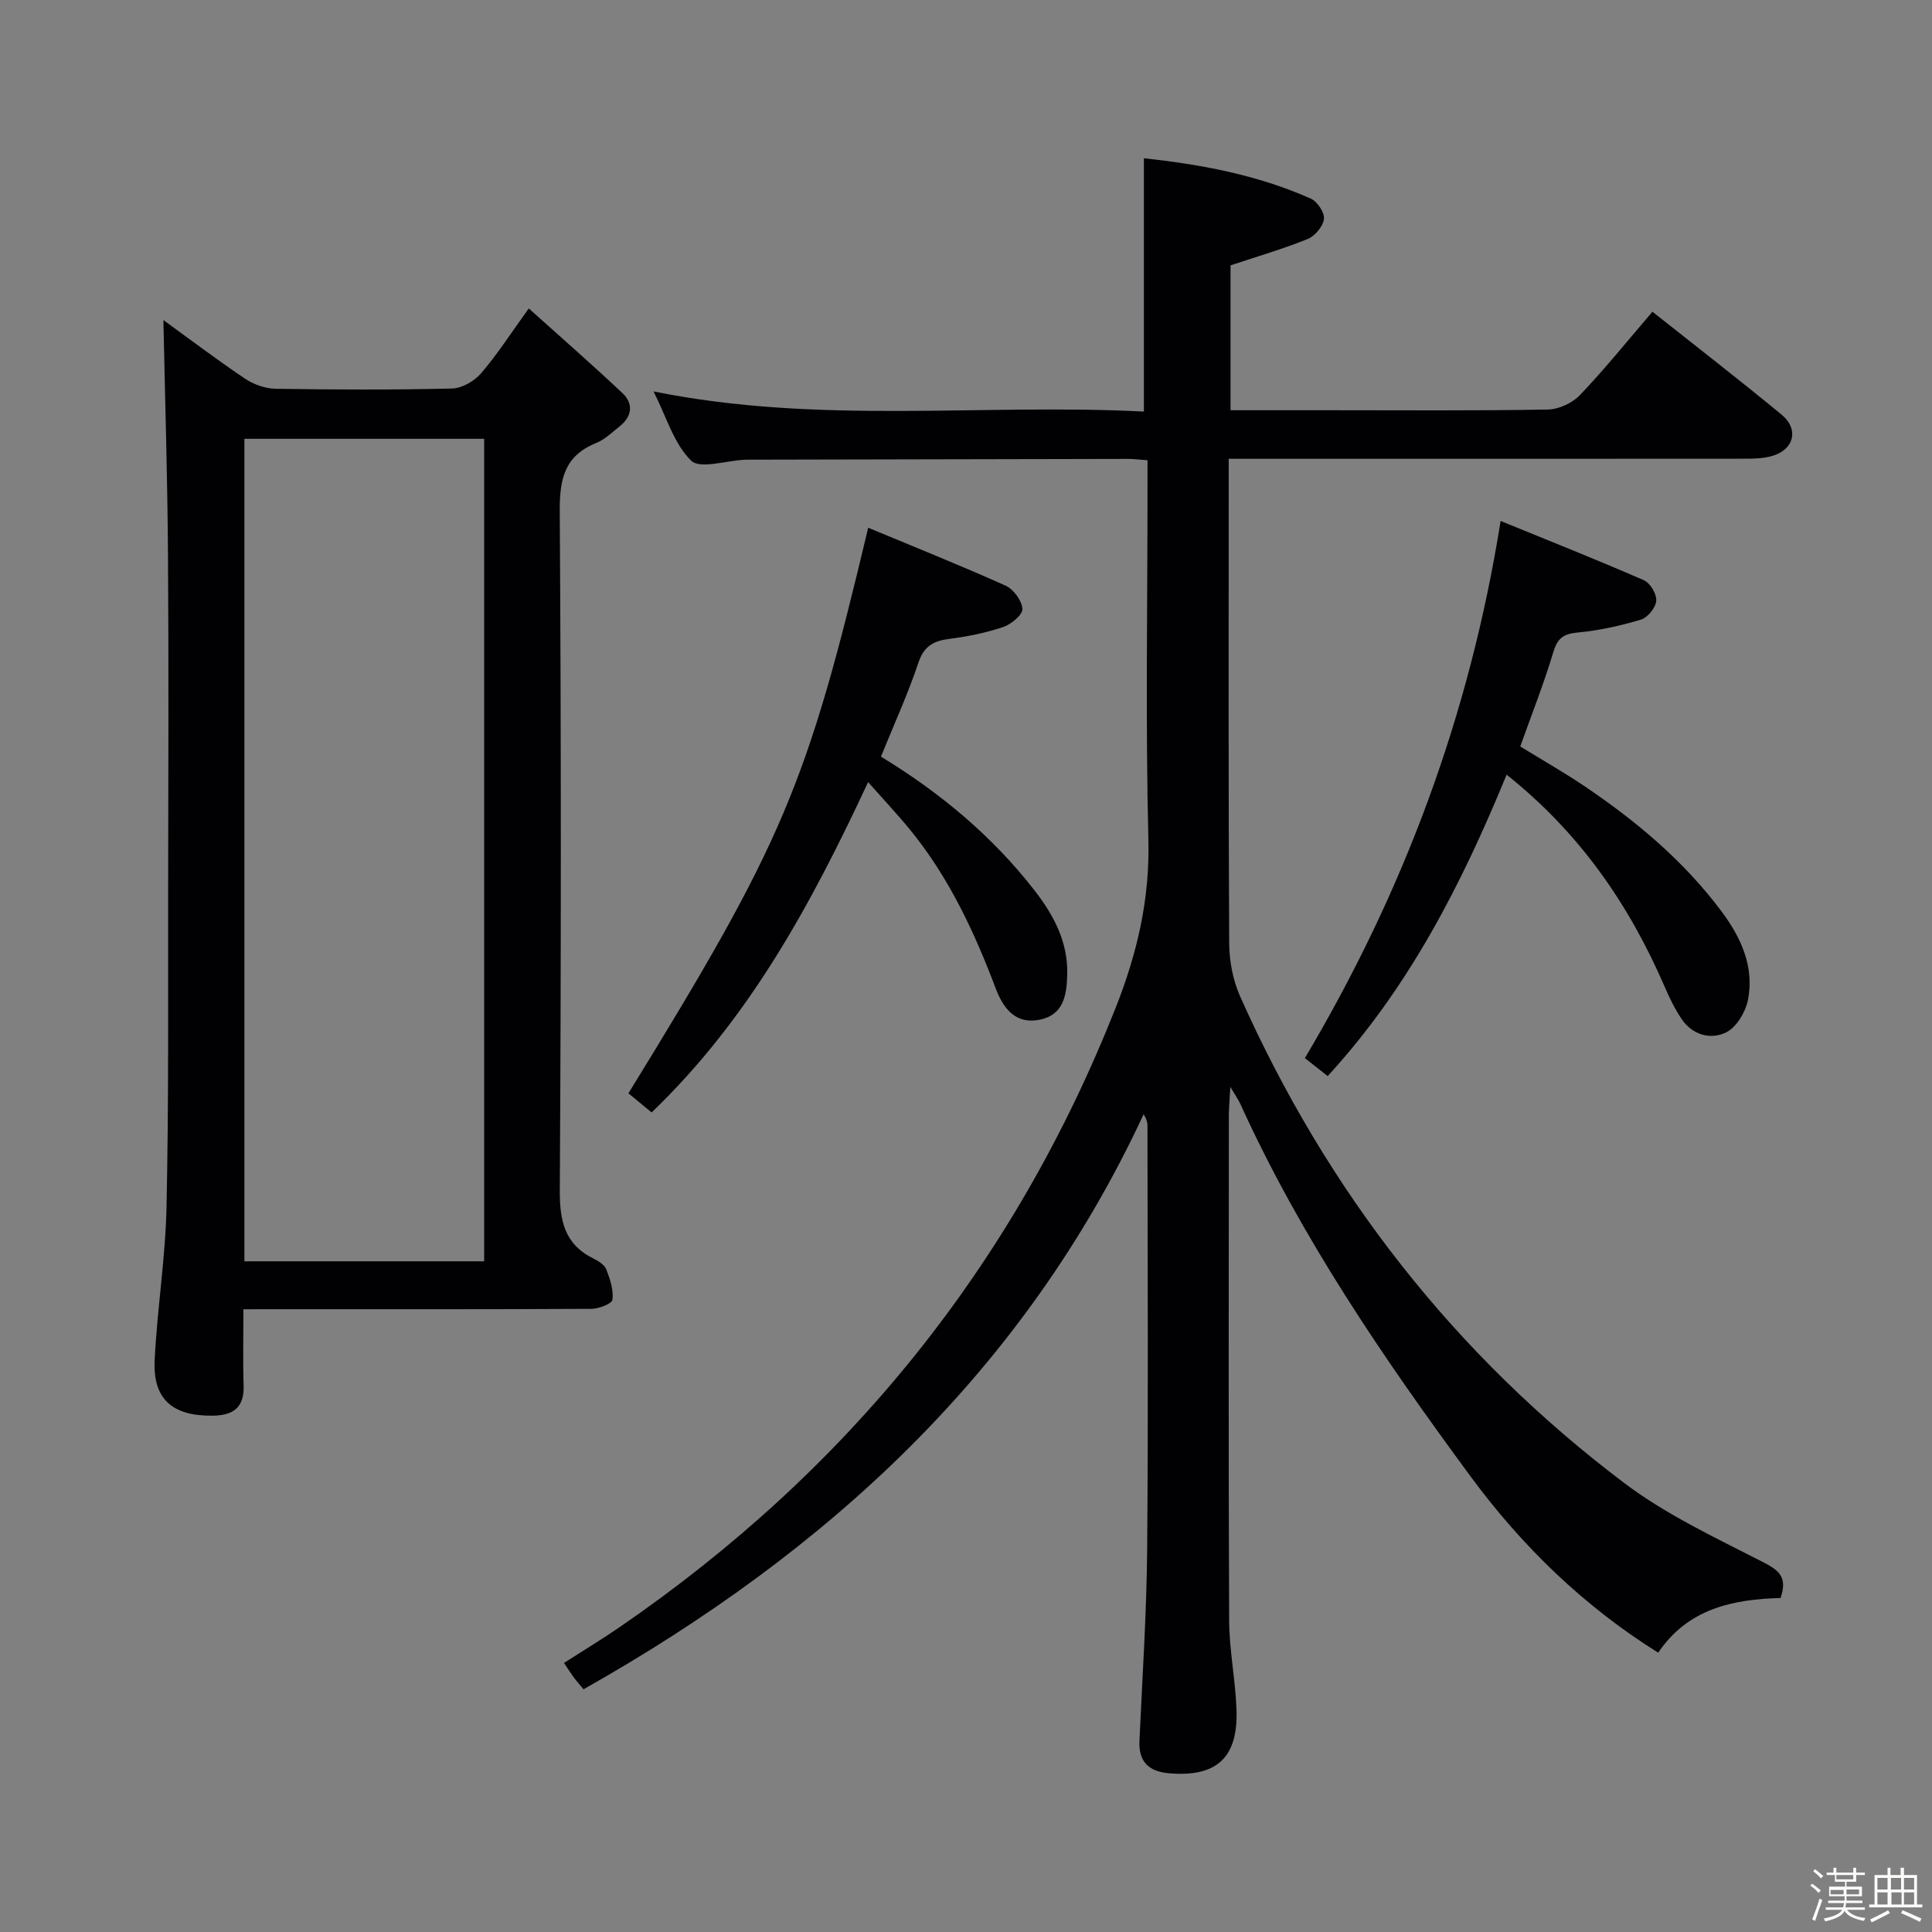 <svg enable-background="new 0 0 400 400" viewBox="0 0 400 400" xmlns="http://www.w3.org/2000/svg"><rect x="0" y="0" width="400" height="400" fill="#808080" stroke="none"/><path d="m374.8 390.4.4-.4c.7.5 1.3 1 1.8 1.4l-.5.5c-.5-.6-1.1-1.1-1.7-1.5zm1 7.3-.6-.3c.5-1.4 1.1-2.8 1.5-4.3.2.1.4.2.6.3-.5 1.3-1 2.8-1.5 4.3zm-.4-10.3.4-.4c.4.3 1 .8 1.7 1.4l-.5.5c-.4-.5-1-1-1.6-1.5zm2.5.3h1.7v-1h.6v1h3.5v-1h.6v1h1.8v.5h-1.8v1.4h-2v1h3.2v2h-3.2v.9h3.3v.5h-3.4c0 .3-.1.6-.1.9h4v.5h-3.7c.7.9 1.9 1.5 3.8 1.7-.1.2-.2.4-.3.6-2.1-.4-3.5-1.1-4-2.1-.4 1-1.8 1.7-4 2.2-.1-.2-.2-.4-.3-.6 2.1-.4 3.4-1 3.8-1.8h-3.4v-.5h3.6c.1-.3.1-.6.2-.9h-3.3v-.5h3.4c0-.3 0-.6 0-.9h-3.2v-2h3.3v-1h-2.1v-1.4h-1.7v-.5zm1.1 3.5v1h2.7c0-.3 0-.4 0-.4 0-.1 0-.2 0-.2 0-.1 0-.2 0-.3h-2.7zm1.2-3v.9h3.5v-.9zm4.7 3h-2.6v.6.4h2.6z" fill="#fcfbfa"/><path d="m393.6 386.7h.6v1.5h2.7v6.1h1.1v.6h-11v-.6h1.1v-6.1h2.7v-1.5h.6v1.5h2.1v-1.5zm-2.7 8.8.4.6c-1.2.6-2.5 1.3-3.8 1.9-.1-.2-.2-.4-.3-.6 1.2-.6 2.5-1.2 3.7-1.9zm-2.2-6.7v2.4h2.1v-2.4zm0 3v2.5h2.1v-2.5zm2.8-3v2.4h2.1v-2.4zm.1 3v2.5h2.1v-2.5h-2.2zm5.9 6.1c-1.4-.7-2.7-1.3-3.9-1.8l.3-.6c1.5.6 2.7 1.2 3.9 1.7zm-1.2-9.1h-2.1v2.4h2.1zm-2.1 3v2.5h2.1v-2.5z" fill="#fcfbfa"/><g fill="#010104"><path d="m368.64 330.85c-9.91.27-19.17 2.21-25.33 11.32-15.48-9.68-28.22-22.08-38.84-36.49-17.97-24.39-35.06-49.37-47.66-77.1-.39-.85-.94-1.62-2.08-3.55-.15 2.82-.31 4.4-.31 5.97-.01 34.83-.09 69.66.06 104.5.03 6.12 1.29 12.23 1.52 18.36.38 10.04-4.08 14.11-13.92 13.28-4.17-.35-6.37-2.31-6.17-6.73.61-13.29 1.49-26.58 1.6-39.88.24-29.16.08-58.33.06-87.5 0-.63-.14-1.26-.79-2.34-24.78 53.29-65.61 90.67-115.97 119.06-.85-1.04-1.5-1.76-2.07-2.54-.59-.8-1.12-1.65-1.97-2.92 3.93-2.52 7.84-4.88 11.61-7.47 47.13-32.38 81.55-74.87 102.62-128.21 4.48-11.33 7.07-22.51 6.76-34.8-.6-24.15-.18-48.33-.18-72.49 0-1.96 0-3.92 0-6.03-1.71-.12-2.84-.28-3.98-.28-25.83.04-51.66.1-77.49.16-.67 0-1.33-.01-2 .02-3.79.17-9.19 1.98-11.03.17-3.55-3.48-5.08-9-7.77-14.32 34.28 6.94 68.06 2.45 101.52 4.17 0-17.84 0-34.87 0-52.44 11.65 1.25 23.45 3.4 34.57 8.36 1.34.6 2.87 2.89 2.71 4.2-.19 1.54-1.86 3.54-3.37 4.15-5.04 2.05-10.3 3.57-15.97 5.46v29.99h20.19c15.17 0 30.33.13 45.5-.14 2.28-.04 5.09-1.35 6.67-3.01 5.14-5.39 9.83-11.23 14.99-17.24 9.11 7.23 18.04 14.13 26.74 21.31 3.69 3.05 2.56 7.31-2.05 8.58-1.72.48-3.6.54-5.41.54-33.67.03-67.33.02-101 .02-1.8 0-3.61 0-6.01 0v6.29c0 31.33-.07 62.66.1 94 .02 3.69.77 7.66 2.26 11.01 17.98 40.31 44.33 74.19 79.58 100.79 8.67 6.54 18.78 11.26 28.51 16.25 3.36 1.71 5.34 3.08 3.8 7.52z"/><path d="m50.4 271.07c0 5.51-.13 10.64.04 15.76.15 4.57-2.11 6.21-6.37 6.27-8.35.12-12.46-3.4-12.05-11.55.53-10.6 2.24-21.16 2.46-31.77.46-21.48.3-42.98.33-64.47.04-23.49.13-46.99-.03-70.48-.11-16.24-.62-32.49-.95-48.56 5.12 3.71 10.9 8.09 16.9 12.13 1.8 1.21 4.21 2.06 6.36 2.09 12.16.2 24.33.24 36.48-.05 2.06-.05 4.61-1.51 6.01-3.13 3.34-3.87 6.12-8.22 9.9-13.45 6.73 6.05 13.18 11.67 19.4 17.54 2.33 2.2 1.98 4.83-.6 6.88-1.56 1.24-3.07 2.73-4.87 3.45-6.58 2.66-7.56 7.51-7.52 14.14.3 46.82.29 93.64.01 140.46-.04 6.4.95 11.3 7.03 14.27 1.02.5 2.24 1.29 2.61 2.24.77 1.99 1.51 4.24 1.26 6.25-.11.83-2.82 1.88-4.35 1.89-21.99.12-43.99.08-65.98.08-1.78.01-3.59.01-6.07.01zm.2-9.93h49.64c0-57.03 0-113.61 0-170.29-16.73 0-33.09 0-49.64 0z"/><path d="m310.69 107.86c10.08 4.12 19.93 8.03 29.64 12.26 1.31.57 2.69 2.87 2.58 4.25-.11 1.43-1.77 3.49-3.16 3.91-4.25 1.28-8.66 2.26-13.07 2.67-2.97.27-4.21 1.15-5.09 4.08-1.94 6.5-4.46 12.83-6.84 19.52 4.4 2.7 8.86 5.24 13.11 8.09 10.83 7.28 20.76 15.59 28.62 26.13 3.98 5.34 6.71 11.33 5.45 18.09-.47 2.56-2.36 5.79-4.53 6.87-3.18 1.59-6.99.59-9.25-2.77-1.38-2.04-2.48-4.31-3.46-6.58-7.36-17.04-17.59-31.92-32.76-43.99-9.32 22.68-20.21 44.06-37.05 62.4-1.8-1.42-3.42-2.69-4.72-3.72 20.44-34.43 34.08-70.82 40.53-111.21z"/><path d="m182.39 156.65c12.25 7.46 23.08 16.46 31.85 27.77 3.94 5.08 6.89 10.65 6.72 17.29-.1 4.05-.61 8.31-5.58 9.38-5.18 1.12-7.71-2.41-9.25-6.5-4.43-11.72-9.69-22.97-17.67-32.75-2.6-3.19-5.44-6.2-8.73-9.91-11.75 25.2-24.57 48.95-44.82 68.39-1.69-1.39-3.26-2.69-4.8-3.96 32.03-52.03 36.92-63.54 49.64-117.1 9.59 4 19.12 7.8 28.46 12 1.64.74 3.36 3.09 3.47 4.8.08 1.21-2.31 3.19-3.96 3.75-3.59 1.21-7.38 1.98-11.15 2.46-3.27.42-5.26 1.46-6.42 4.92-2.15 6.43-4.99 12.64-7.76 19.46z"/></g></svg>